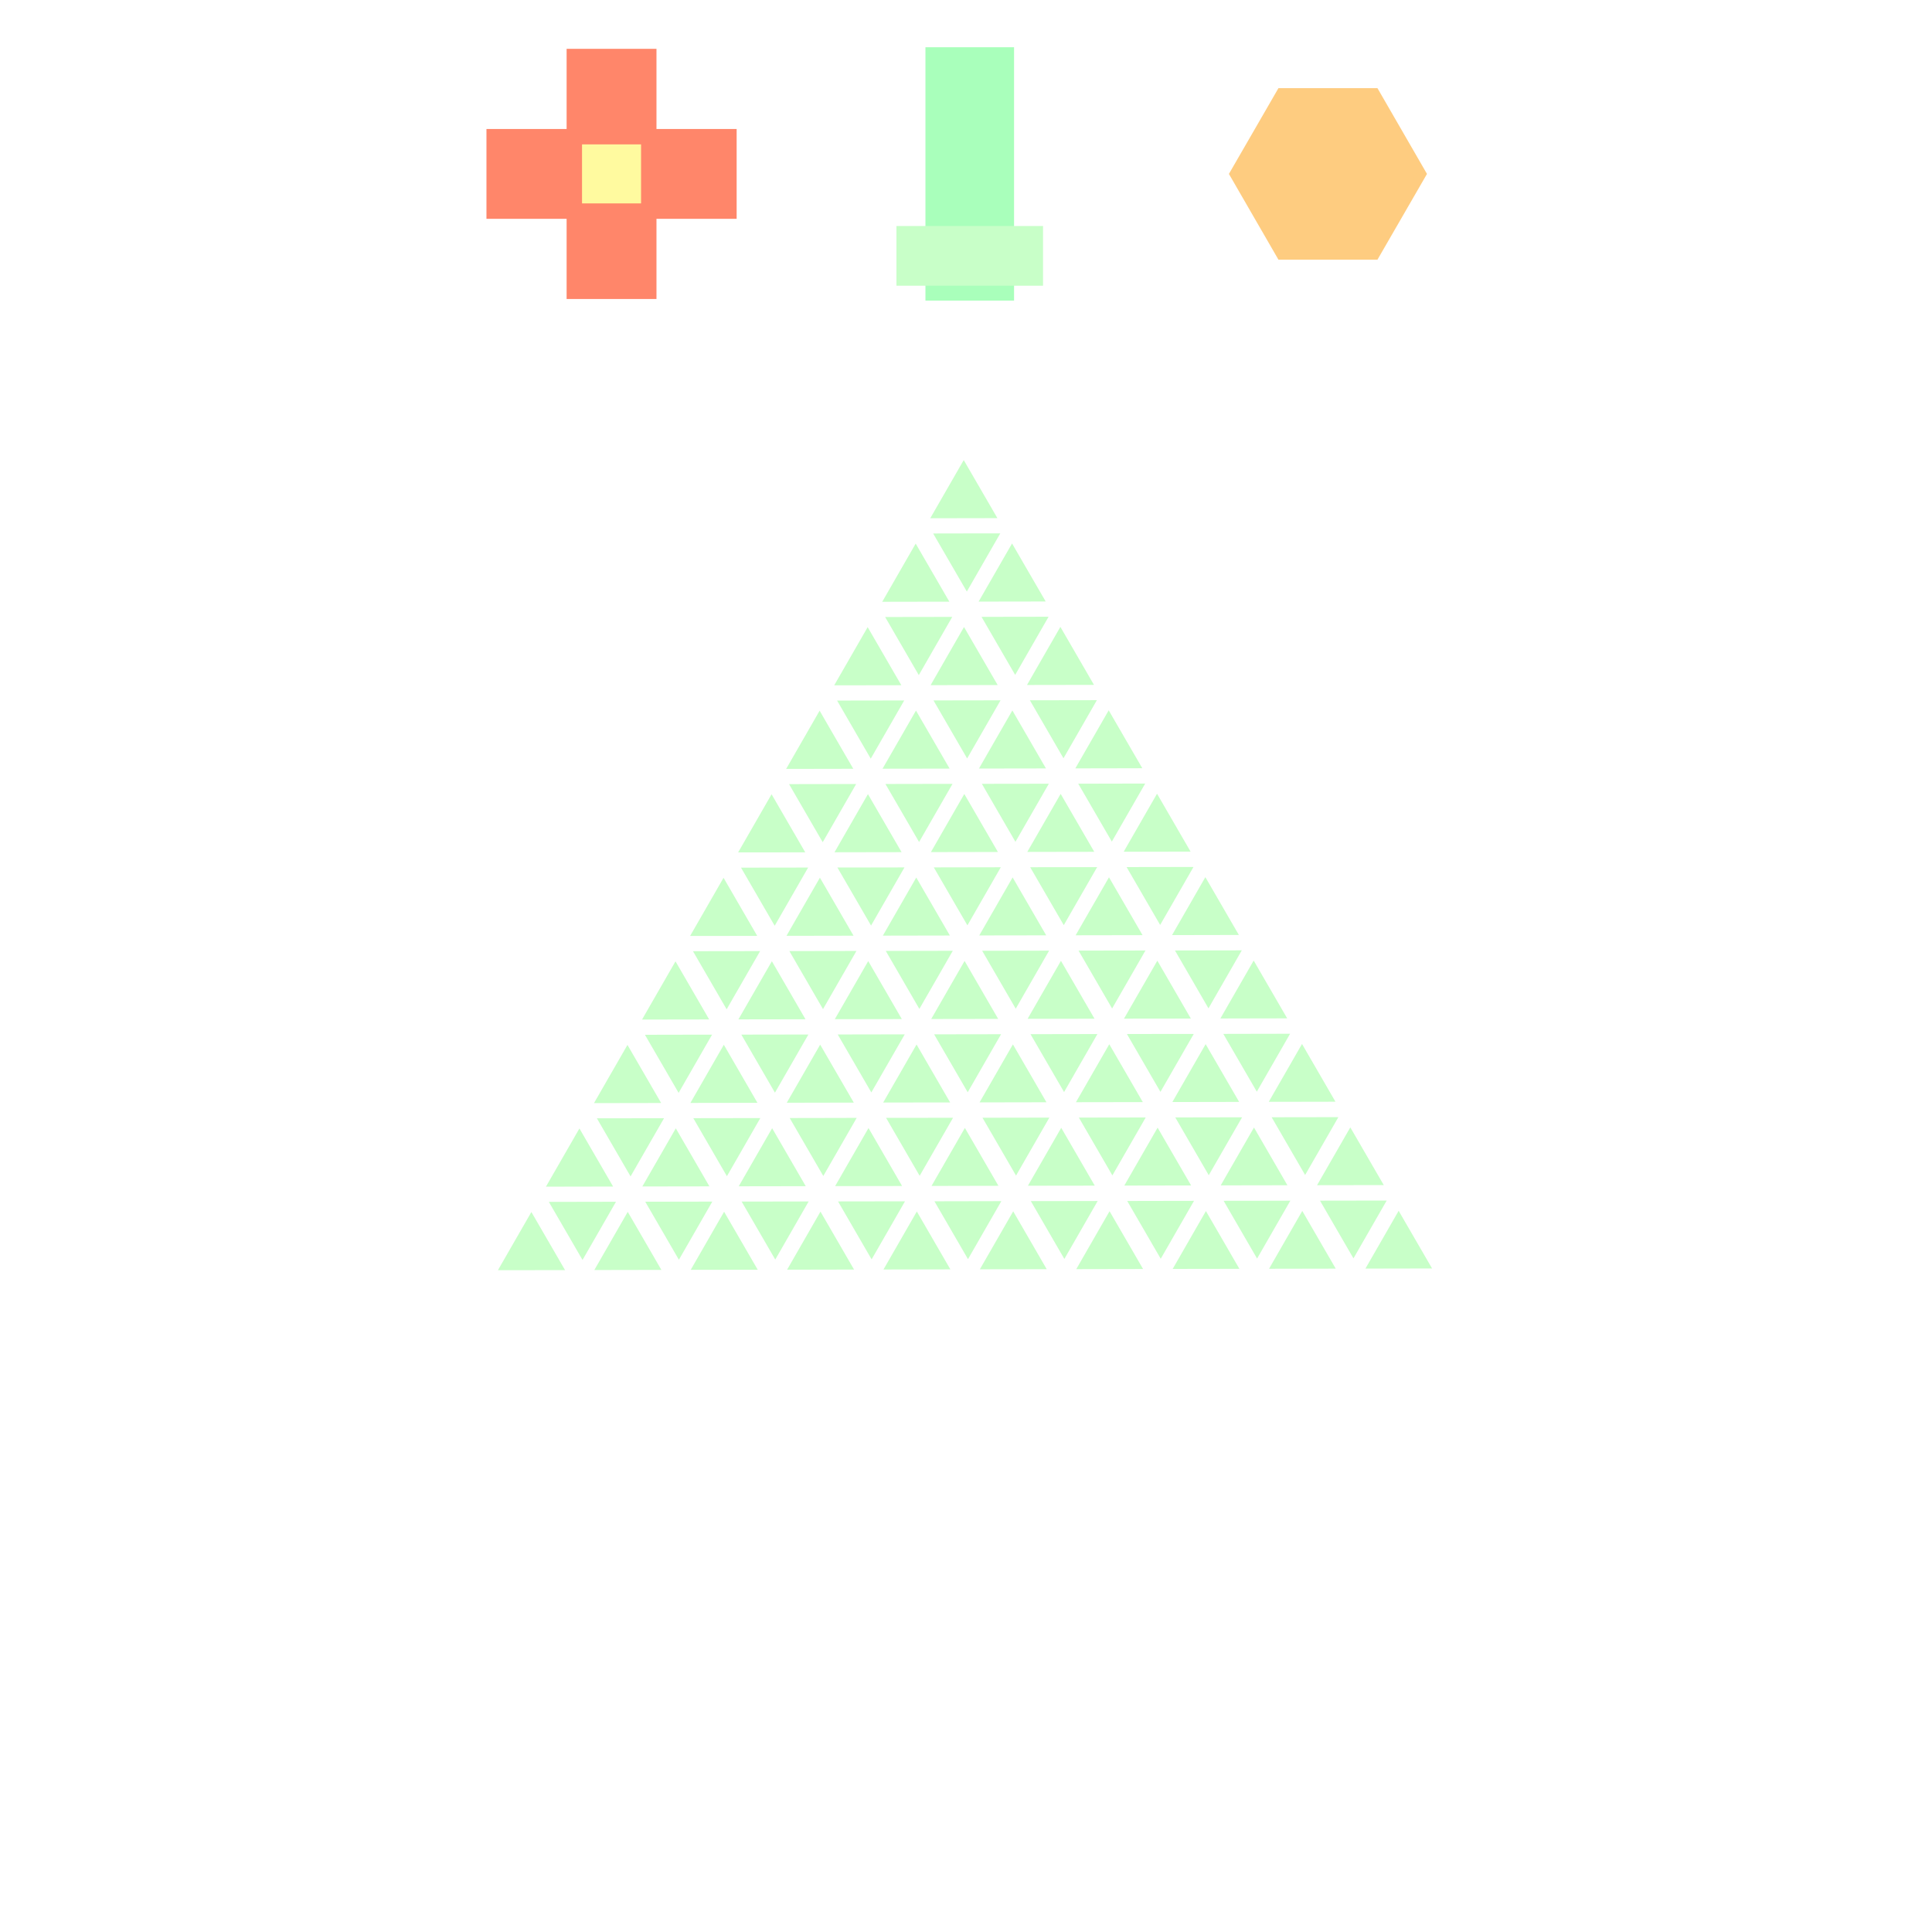 <!DOCTYPE svg>
<svg xmlns="http://www.w3.org/2000/svg" xmlns:xlink="http://www.w3.org/1999/xlink" width="600" height="600">
<rect width="100%" height="100%" fill="#808080" stroke="none"/>
<g transform="translate(300,300)">
<g transform="scale(3,3)">
<path stroke="rgb(0,0,0)" stroke-opacity="1" fill="rgb(255,255,255)" fill-opacity="1" id="Layer_1" d="M107.411 107.089 L105.406 107.092 L103.402 107.095 L101.397 107.098 L99.392 107.101 L97.388 107.104 L95.383 107.107 L93.378 107.11 L91.374 107.113 L89.369 107.116 L87.364 107.119 L85.359 107.122 L83.355 107.125 L81.35 107.128 L79.346 107.131 L77.341 107.134 L75.336 107.137 L73.331 107.14 L71.327 107.143 L69.322 107.146 L67.317 107.149 L65.313 107.152 L63.308 107.155 L61.303 107.158 L59.299 107.161 L57.294 107.164 L55.289 107.167 L53.285 107.17 L51.28 107.173 L49.275 107.176 L47.271 107.179 L45.266 107.182 L43.261 107.185 L41.257 107.188 L39.252 107.191 L37.247 107.194 L35.243 107.197 L33.238 107.2 L31.233 107.203 L29.229 107.206 L27.224 107.209 L25.219 107.212 L23.215 107.215 L21.21 107.218 L19.205 107.221 L17.201 107.224 L15.196 107.227 L13.191 107.23 L11.187 107.233 L9.182 107.236 L7.177 107.239 L5.173 107.242 L3.168 107.245 L1.163 107.248 L-0.841 107.252 L-2.846 107.255 L-4.851 107.258 L-6.855 107.261 L-8.86 107.264 L-10.865 107.267 L-12.87 107.27 L-14.874 107.273 L-16.879 107.276 L-18.884 107.279 L-20.888 107.282 L-22.893 107.285 L-24.898 107.288 L-26.902 107.291 L-28.907 107.294 L-30.912 107.297 L-32.916 107.3 L-34.921 107.303 L-36.926 107.306 L-38.93 107.309 L-40.935 107.312 L-42.94 107.315 L-44.944 107.318 L-46.949 107.321 L-48.954 107.324 L-50.958 107.327 L-52.963 107.33 L-54.968 107.333 L-56.972 107.336 L-58.977 107.339 L-60.982 107.342 L-62.986 107.345 L-64.991 107.348 L-66.996 107.351 L-69 107.354 L-71.005 107.357 L-73.01 107.36 L-75.014 107.363 L-77.019 107.366 L-79.024 107.369 L-81.028 107.372 L-83.033 107.375 L-85.038 107.378 L-87.042 107.381 L-89.047 107.384 L-91.052 107.387 L-93.056 107.39 L-95.061 107.393 L-97.066 107.396 L-99.07 107.399 L-101.075 107.402 L-103.08 107.405 L-105.084 107.408 L-107.089 107.411 L-107.092 105.406 L-107.095 103.402 L-107.098 101.397 L-107.101 99.392 L-107.104 97.388 L-107.107 95.383 L-107.11 93.378 L-107.113 91.374 L-107.116 89.369 L-107.119 87.364 L-107.122 85.359 L-107.125 83.355 L-107.128 81.35 L-107.131 79.346 L-107.134 77.341 L-107.137 75.336 L-107.14 73.331 L-107.143 71.327 L-107.146 69.322 L-107.149 67.317 L-107.152 65.313 L-107.155 63.308 L-107.158 61.303 L-107.161 59.299 L-107.164 57.294 L-107.167 55.289 L-107.17 53.285 L-107.173 51.28 L-107.176 49.275 L-107.179 47.271 L-107.182 45.266 L-107.185 43.261 L-107.188 41.257 L-107.191 39.252 L-107.194 37.247 L-107.197 35.243 L-107.2 33.238 L-107.203 31.233 L-107.206 29.229 L-107.209 27.224 L-107.212 25.219 L-107.215 23.215 L-107.218 21.21 L-107.221 19.205 L-107.224 17.201 L-107.227 15.196 L-107.23 13.191 L-107.233 11.187 L-107.236 9.182 L-107.239 7.177 L-107.242 5.173 L-107.245 3.168 L-107.248 1.163 L-107.251 -0.841 L-107.255 -2.846 L-107.258 -4.851 L-107.261 -6.855 L-107.264 -8.86 L-107.267 -10.865 L-107.27 -12.87 L-107.273 -14.874 L-107.276 -16.879 L-107.279 -18.884 L-107.282 -20.888 L-107.285 -22.893 L-107.288 -24.898 L-107.291 -26.902 L-107.294 -28.907 L-107.297 -30.912 L-107.3 -32.916 L-107.303 -34.921 L-107.306 -36.926 L-107.309 -38.93 L-107.312 -40.935 L-107.315 -42.94 L-107.318 -44.944 L-107.321 -46.949 L-107.324 -48.954 L-107.327 -50.958 L-107.33 -52.963 L-107.333 -54.968 L-107.336 -56.972 L-107.339 -58.977 L-107.342 -60.982 L-107.345 -62.986 L-107.348 -64.991 L-107.351 -66.996 L-107.354 -69 L-107.357 -71.005 L-107.36 -73.01 L-107.363 -75.014 L-107.366 -77.019 L-107.369 -79.024 L-107.372 -81.028 L-107.375 -83.033 L-107.378 -85.038 L-107.381 -87.042 L-107.384 -89.047 L-107.387 -91.052 L-107.39 -93.056 L-107.393 -95.061 L-107.396 -97.066 L-107.399 -99.07 L-107.402 -101.075 L-107.405 -103.08 L-107.408 -105.084 L-107.411 -107.089 L-105.406 -107.092 L-103.402 -107.095 L-101.397 -107.098 L-99.392 -107.101 L-97.388 -107.104 L-95.383 -107.107 L-93.378 -107.11 L-91.374 -107.113 L-89.369 -107.116 L-87.364 -107.119 L-85.359 -107.122 L-83.355 -107.125 L-81.35 -107.128 L-79.346 -107.131 L-77.341 -107.134 L-75.336 -107.137 L-73.331 -107.14 L-71.327 -107.143 L-69.322 -107.146 L-67.317 -107.149 L-65.313 -107.152 L-63.308 -107.155 L-61.303 -107.158 L-59.299 -107.161 L-57.294 -107.164 L-55.289 -107.167 L-53.285 -107.17 L-51.28 -107.173 L-49.275 -107.176 L-47.271 -107.179 L-45.266 -107.182 L-43.261 -107.185 L-41.257 -107.188 L-39.252 -107.191 L-37.247 -107.194 L-35.243 -107.197 L-33.238 -107.2 L-31.233 -107.203 L-29.229 -107.206 L-27.224 -107.209 L-25.219 -107.212 L-23.215 -107.215 L-21.21 -107.218 L-19.205 -107.221 L-17.201 -107.224 L-15.196 -107.227 L-13.191 -107.23 L-11.187 -107.233 L-9.182 -107.236 L-7.177 -107.239 L-5.173 -107.242 L-3.168 -107.245 L-1.163 -107.248 L0.841 -107.252 L2.846 -107.255 L4.851 -107.258 L6.855 -107.261 L8.86 -107.264 L10.865 -107.267 L12.87 -107.27 L14.874 -107.273 L16.879 -107.276 L18.884 -107.279 L20.888 -107.282 L22.893 -107.285 L24.898 -107.288 L26.902 -107.291 L28.907 -107.294 L30.912 -107.297 L32.916 -107.3 L34.921 -107.303 L36.926 -107.306 L38.93 -107.309 L40.935 -107.312 L42.94 -107.315 L44.944 -107.318 L46.949 -107.321 L48.954 -107.324 L50.958 -107.327 L52.963 -107.33 L54.968 -107.333 L56.972 -107.336 L58.977 -107.339 L60.982 -107.342 L62.986 -107.345 L64.991 -107.348 L66.996 -107.351 L69 -107.354 L71.005 -107.357 L73.01 -107.36 L75.014 -107.363 L77.019 -107.366 L79.024 -107.369 L81.028 -107.372 L83.033 -107.375 L85.038 -107.378 L87.042 -107.381 L89.047 -107.384 L91.052 -107.387 L93.056 -107.39 L95.061 -107.393 L97.066 -107.396 L99.07 -107.399 L101.075 -107.402 L103.08 -107.405 L105.084 -107.408 L107.089 -107.411 L107.092 -105.406 L107.095 -103.402 L107.098 -101.397 L107.101 -99.392 L107.104 -97.388 L107.107 -95.383 L107.11 -93.378 L107.113 -91.374 L107.116 -89.369 L107.119 -87.364 L107.122 -85.359 L107.125 -83.355 L107.128 -81.35 L107.131 -79.346 L107.134 -77.341 L107.137 -75.336 L107.14 -73.331 L107.143 -71.327 L107.146 -69.322 L107.149 -67.317 L107.152 -65.313 L107.155 -63.308 L107.158 -61.303 L107.161 -59.299 L107.164 -57.294 L107.167 -55.289 L107.17 -53.285 L107.173 -51.28 L107.176 -49.275 L107.179 -47.271 L107.182 -45.266 L107.185 -43.261 L107.188 -41.257 L107.191 -39.252 L107.194 -37.247 L107.197 -35.243 L107.2 -33.238 L107.203 -31.233 L107.206 -29.229 L107.209 -27.224 L107.212 -25.219 L107.215 -23.215 L107.218 -21.21 L107.221 -19.205 L107.224 -17.201 L107.227 -15.196 L107.23 -13.191 L107.233 -11.187 L107.236 -9.182 L107.239 -7.177 L107.242 -5.173 L107.245 -3.168 L107.248 -1.163 L107.251 0.841 L107.255 2.846 L107.258 4.851 L107.261 6.855 L107.264 8.86 L107.267 10.865 L107.27 12.87 L107.273 14.874 L107.276 16.879 L107.279 18.884 L107.282 20.888 L107.285 22.893 L107.288 24.898 L107.291 26.902 L107.294 28.907 L107.297 30.912 L107.3 32.916 L107.303 34.921 L107.306 36.926 L107.309 38.93 L107.312 40.935 L107.315 42.94 L107.318 44.944 L107.321 46.949 L107.324 48.954 L107.327 50.958 L107.33 52.963 L107.333 54.968 L107.336 56.972 L107.339 58.977 L107.342 60.982 L107.345 62.986 L107.348 64.991 L107.351 66.996 L107.354 69 L107.357 71.005 L107.36 73.01 L107.363 75.014 L107.366 77.019 L107.369 79.024 L107.372 81.028 L107.375 83.033 L107.378 85.038 L107.381 87.042 L107.384 89.047 L107.387 91.052 L107.39 93.056 L107.393 95.061 L107.396 97.066 L107.399 99.07 L107.402 101.075 L107.405 103.08 L107.408 105.084 L107.411 107.089 Z " />
<path stroke="rgb(169,255,187)" stroke-opacity="1" fill="rgb(169,255,187)" fill-opacity="1" id="scalebar" d="M-3.699 -94.609 L-1.656 -94.609 L0.388 -94.609 L2.431 -94.609 L4.475 -94.609 L4.475 -92.669 L4.475 -90.728 L4.475 -88.788 L4.475 -86.847 L4.475 -84.907 L4.475 -82.966 L4.475 -81.026 L4.475 -79.085 L4.475 -77.145 L4.475 -75.204 L4.475 -73.264 L4.475 -71.323 L4.475 -69.383 L2.431 -69.383 L0.388 -69.383 L-1.656 -69.383 L-3.699 -69.383 L-3.699 -71.323 L-3.699 -73.264 L-3.699 -75.204 L-3.699 -77.145 L-3.699 -79.085 L-3.699 -81.026 L-3.699 -82.966 L-3.699 -84.907 L-3.699 -86.847 L-3.699 -88.788 L-3.699 -90.728 L-3.699 -92.669 L-3.699 -94.609 Z " />
<path stroke="rgb(200,255,200)" stroke-opacity="1" fill="rgb(200,255,200)" fill-opacity="1" id="scaleslider" d="M-6.699 -76.104 L-4.674 -76.104 L-2.649 -76.104 L-0.624 -76.104 L1.4 -76.104 L3.425 -76.104 L5.45 -76.104 L7.475 -76.104 L7.475 -74.377 L7.475 -72.651 L7.475 -70.924 L5.45 -70.924 L3.425 -70.924 L1.4 -70.924 L-0.624 -70.924 L-2.649 -70.924 L-4.674 -70.924 L-6.699 -70.924 L-6.699 -72.651 L-6.699 -74.377 L-6.699 -76.104 Z " />
<path stroke="rgb(255,134,106)" stroke-opacity="1" fill="rgb(255,134,106)" fill-opacity="1" id="tranbar" d="M-49.142 -86.146 L-47.068 -86.146 L-44.993 -86.146 L-42.919 -86.146 L-40.844 -86.146 L-40.844 -88.221 L-40.844 -90.296 L-40.844 -92.37 L-40.844 -94.445 L-38.769 -94.445 L-36.693 -94.445 L-34.617 -94.445 L-32.542 -94.445 L-32.542 -92.37 L-32.542 -90.296 L-32.542 -88.221 L-32.542 -86.146 L-30.467 -86.146 L-28.392 -86.146 L-26.318 -86.146 L-24.243 -86.146 L-24.243 -84.072 L-24.243 -81.997 L-24.243 -79.922 L-24.243 -77.848 L-26.318 -77.848 L-28.392 -77.848 L-30.467 -77.848 L-32.542 -77.848 L-32.542 -75.773 L-32.542 -73.698 L-32.542 -71.623 L-32.542 -69.548 L-34.617 -69.548 L-36.693 -69.548 L-38.769 -69.548 L-40.844 -69.548 L-40.844 -71.623 L-40.844 -73.698 L-40.844 -75.773 L-40.844 -77.848 L-42.919 -77.848 L-44.993 -77.848 L-47.068 -77.848 L-49.142 -77.848 L-49.142 -79.922 L-49.142 -81.997 L-49.142 -84.072 L-49.142 -86.146 Z " />
<path stroke="rgb(255,250,159)" stroke-opacity="1" fill="rgb(255,250,159)" fill-opacity="1" id="translider" d="M-39.248 -84.553 L-37.545 -84.553 L-35.841 -84.553 L-34.138 -84.553 L-34.138 -82.85 L-34.138 -81.147 L-34.138 -79.444 L-35.841 -79.444 L-37.545 -79.444 L-39.248 -79.444 L-39.248 -81.147 L-39.248 -82.85 L-39.248 -84.553 Z " />
<path stroke="rgb(254,204,128)" stroke-opacity="1" fill="rgb(254,204,128)" fill-opacity="1" id="rotate" d="M32.632 -73.62 L31.665 -75.295 L30.697 -76.97 L29.73 -78.646 L28.762 -80.321 L27.795 -81.996 L28.762 -83.671 L29.73 -85.347 L30.697 -87.022 L31.665 -88.698 L32.632 -90.373 L34.567 -90.373 L36.502 -90.373 L38.436 -90.373 L40.371 -90.373 L42.306 -90.373 L43.273 -88.698 L44.241 -87.022 L45.208 -85.347 L46.176 -83.671 L47.143 -81.996 L46.176 -80.321 L45.208 -78.646 L44.241 -76.97 L43.273 -75.295 L42.306 -73.62 L40.371 -73.62 L38.436 -73.62 L36.502 -73.62 L34.567 -73.62 L32.632 -73.62 Z " />
<path stroke="rgb(200,255,200)" stroke-opacity="1" fill="rgb(200,255,200)" fill-opacity="1" id="tri_0" d="M-2.835 -46.852 L-2.315 -47.756 L-1.795 -48.661 L-1.274 -49.565 L-0.754 -50.47 L-0.233 -51.374 L0.29 -50.472 L0.813 -49.569 L1.336 -48.666 L1.86 -47.764 L2.383 -46.861 L1.339 -46.859 L0.296 -46.857 L-0.748 -46.855 L-1.792 -46.853 L-2.835 -46.852 Z " />
<path stroke="rgb(200,255,200)" stroke-opacity="1" fill="rgb(200,255,200)" fill-opacity="1" id="tri_0_18_" d="M-7.807 -38.204 L-7.287 -39.109 L-6.767 -40.014 L-6.247 -40.918 L-5.727 -41.822 L-5.207 -42.727 L-4.684 -41.824 L-4.16 -40.922 L-3.637 -40.019 L-3.113 -39.116 L-2.59 -38.213 L-3.633 -38.212 L-4.677 -38.21 L-5.72 -38.208 L-6.763 -38.206 L-7.807 -38.204 Z " />
<path stroke="rgb(200,255,200)" stroke-opacity="1" fill="rgb(200,255,200)" fill-opacity="1" id="tri_1_16_" d="M2.171 -38.223 L2.691 -39.127 L3.21 -40.03 L3.73 -40.934 L4.249 -41.837 L4.769 -42.741 L5.292 -41.839 L5.814 -40.937 L6.337 -40.036 L6.86 -39.134 L7.383 -38.232 L6.34 -38.23 L5.298 -38.229 L4.256 -38.227 L3.213 -38.225 L2.171 -38.223 Z " />
<path stroke="rgb(200,255,200)" stroke-opacity="1" fill="rgb(200,255,200)" fill-opacity="1" id="tri_0_17_" d="M2.685 -44.286 L2.164 -43.382 L1.644 -42.477 L1.124 -41.572 L0.604 -40.668 L0.084 -39.763 L-0.44 -40.666 L-0.963 -41.569 L-1.487 -42.471 L-2.01 -43.374 L-2.534 -44.277 L-1.49 -44.279 L-0.446 -44.281 L0.597 -44.283 L1.641 -44.285 L2.685 -44.286 Z " />
<path stroke="rgb(200,255,200)" stroke-opacity="1" fill="rgb(200,255,200)" fill-opacity="1" id="tri_0_16_" d="M-12.78 -29.555 L-12.259 -30.46 L-11.739 -31.364 L-11.219 -32.269 L-10.698 -33.174 L-10.178 -34.079 L-9.655 -33.176 L-9.131 -32.273 L-8.608 -31.369 L-8.085 -30.466 L-7.561 -29.563 L-8.605 -29.561 L-9.649 -29.56 L-10.692 -29.558 L-11.736 -29.556 L-12.78 -29.555 Z " />
<path stroke="rgb(200,255,200)" stroke-opacity="1" fill="rgb(200,255,200)" fill-opacity="1" id="tri_1_15_" d="M-2.8 -29.573 L-2.281 -30.477 L-1.762 -31.38 L-1.242 -32.284 L-0.723 -33.188 L-0.203 -34.092 L0.319 -33.19 L0.842 -32.288 L1.365 -31.386 L1.888 -30.484 L2.411 -29.582 L1.368 -29.58 L0.326 -29.578 L-0.716 -29.576 L-1.758 -29.575 L-2.8 -29.573 Z " />
<path stroke="rgb(200,255,200)" stroke-opacity="1" fill="rgb(200,255,200)" fill-opacity="1" id="tri_0_15_" d="M-2.288 -35.638 L-2.808 -34.733 L-3.328 -33.828 L-3.848 -32.923 L-4.368 -32.018 L-4.888 -31.113 L-5.411 -32.017 L-5.934 -32.92 L-6.458 -33.823 L-6.981 -34.726 L-7.504 -35.629 L-6.461 -35.631 L-5.418 -35.633 L-4.374 -35.635 L-3.331 -35.636 L-2.288 -35.638 Z " />
<path stroke="rgb(200,255,200)" stroke-opacity="1" fill="rgb(200,255,200)" fill-opacity="1" id="tri_2_14_" d="M7.178 -29.591 L7.696 -30.494 L8.215 -31.397 L8.734 -32.3 L9.253 -33.202 L9.772 -34.105 L10.294 -33.204 L10.816 -32.303 L11.338 -31.402 L11.86 -30.501 L12.382 -29.6 L11.341 -29.598 L10.3 -29.596 L9.259 -29.595 L8.218 -29.593 L7.178 -29.591 Z " />
<path stroke="rgb(200,255,200)" stroke-opacity="1" fill="rgb(200,255,200)" fill-opacity="1" id="tri_1_14_" d="M7.685 -35.653 L7.165 -34.749 L6.646 -33.846 L6.127 -32.942 L5.607 -32.038 L5.088 -31.134 L4.565 -32.036 L4.042 -32.938 L3.519 -33.84 L2.996 -34.742 L2.474 -35.644 L3.516 -35.646 L4.558 -35.648 L5.6 -35.65 L6.643 -35.651 L7.685 -35.653 Z " />
<path stroke="rgb(200,255,200)" stroke-opacity="1" fill="rgb(200,255,200)" fill-opacity="1" id="tri_0_14_" d="M-17.753 -20.904 L-17.233 -21.809 L-16.713 -22.714 L-16.192 -23.619 L-15.672 -24.524 L-15.152 -25.429 L-14.629 -24.526 L-14.106 -23.623 L-13.583 -22.72 L-13.06 -21.817 L-12.536 -20.914 L-13.58 -20.912 L-14.623 -20.91 L-15.666 -20.908 L-16.71 -20.906 L-17.753 -20.904 Z " />
<path stroke="rgb(200,255,200)" stroke-opacity="1" fill="rgb(200,255,200)" fill-opacity="1" id="tri_1_13_" d="M-7.775 -20.924 L-7.255 -21.827 L-6.735 -22.731 L-6.215 -23.634 L-5.695 -24.538 L-5.176 -25.442 L-4.653 -24.54 L-4.13 -23.638 L-3.607 -22.736 L-3.085 -21.835 L-2.562 -20.933 L-3.605 -20.931 L-4.647 -20.929 L-5.69 -20.927 L-6.732 -20.925 L-7.775 -20.924 Z " />
<path stroke="rgb(200,255,200)" stroke-opacity="1" fill="rgb(200,255,200)" fill-opacity="1" id="tri_0_13_" d="M-7.26 -26.988 L-7.78 -26.083 L-8.301 -25.178 L-8.821 -24.273 L-9.342 -23.369 L-9.862 -22.464 L-10.386 -23.367 L-10.909 -24.27 L-11.432 -25.173 L-11.955 -26.076 L-12.478 -26.979 L-11.434 -26.981 L-10.391 -26.983 L-9.347 -26.984 L-8.303 -26.986 L-7.26 -26.988 Z " />
<path stroke="rgb(200,255,200)" stroke-opacity="1" fill="rgb(200,255,200)" fill-opacity="1" id="tri_2_13_" d="M2.206 -20.943 L2.724 -21.845 L3.243 -22.748 L3.762 -23.65 L4.281 -24.552 L4.8 -25.455 L5.322 -24.554 L5.844 -23.653 L6.366 -22.752 L6.888 -21.851 L7.41 -20.951 L6.369 -20.949 L5.328 -20.947 L4.287 -20.946 L3.246 -20.944 L2.206 -20.943 Z " />
<path stroke="rgb(200,255,200)" stroke-opacity="1" fill="rgb(200,255,200)" fill-opacity="1" id="tri_1_12_" d="M2.713 -27.003 L2.194 -26.099 L1.674 -25.196 L1.155 -24.292 L0.635 -23.389 L0.116 -22.485 L-0.407 -23.387 L-0.93 -24.289 L-1.452 -25.19 L-1.975 -26.092 L-2.498 -26.994 L-1.456 -26.996 L-0.413 -26.997 L0.629 -26.999 L1.671 -27.001 L2.713 -27.003 Z " />
<path stroke="rgb(200,255,200)" stroke-opacity="1" fill="rgb(200,255,200)" fill-opacity="1" id="tri_3_12_" d="M12.183 -20.96 L12.701 -21.862 L13.219 -22.763 L13.738 -23.665 L14.256 -24.566 L14.774 -25.468 L15.296 -24.568 L15.818 -23.669 L16.339 -22.77 L16.861 -21.87 L17.383 -20.971 L16.343 -20.968 L15.303 -20.966 L14.263 -20.964 L13.223 -20.962 L12.183 -20.96 Z " />
<path stroke="rgb(200,255,200)" stroke-opacity="1" fill="rgb(200,255,200)" fill-opacity="1" id="tri_2_12_" d="M12.684 -27.017 L12.165 -26.114 L11.647 -25.212 L11.128 -24.309 L10.609 -23.407 L10.09 -22.504 L9.568 -23.405 L9.046 -24.306 L8.524 -25.207 L8.002 -26.108 L7.48 -27.009 L8.521 -27.01 L9.562 -27.012 L10.603 -27.014 L11.643 -27.015 L12.684 -27.017 Z " />
<path stroke="rgb(200,255,200)" stroke-opacity="1" fill="rgb(200,255,200)" fill-opacity="1" id="tri_0_12_" d="M-22.725 -12.258 L-22.205 -13.162 L-21.685 -14.066 L-21.165 -14.971 L-20.645 -15.875 L-20.125 -16.779 L-19.601 -15.876 L-19.078 -14.974 L-18.555 -14.071 L-18.031 -13.168 L-17.508 -12.265 L-18.551 -12.264 L-19.595 -12.262 L-20.638 -12.261 L-21.682 -12.259 L-22.725 -12.258 Z " />
<path stroke="rgb(200,255,200)" stroke-opacity="1" fill="rgb(200,255,200)" fill-opacity="1" id="tri_1_11_" d="M-12.747 -12.274 L-12.228 -13.178 L-11.709 -14.082 L-11.189 -14.985 L-10.67 -15.889 L-10.15 -16.793 L-9.628 -15.891 L-9.105 -14.989 L-8.582 -14.087 L-8.059 -13.185 L-7.536 -12.283 L-8.579 -12.281 L-9.621 -12.28 L-10.663 -12.278 L-11.705 -12.276 L-12.747 -12.274 Z " />
<path stroke="rgb(200,255,200)" stroke-opacity="1" fill="rgb(200,255,200)" fill-opacity="1" id="tri_0_11_" d="M-12.235 -18.338 L-12.755 -17.433 L-13.275 -16.529 L-13.795 -15.624 L-14.315 -14.719 L-14.835 -13.815 L-15.358 -14.717 L-15.881 -15.62 L-16.405 -16.523 L-16.928 -17.426 L-17.451 -18.329 L-16.408 -18.331 L-15.365 -18.332 L-14.321 -18.334 L-13.278 -18.336 L-12.235 -18.338 Z " />
<path stroke="rgb(200,255,200)" stroke-opacity="1" fill="rgb(200,255,200)" fill-opacity="1" id="tri_2_11_" d="M-2.769 -12.293 L-2.25 -13.196 L-1.73 -14.099 L-1.211 -15.001 L-0.692 -15.904 L-0.173 -16.807 L0.349 -15.906 L0.871 -15.005 L1.392 -14.104 L1.914 -13.204 L2.436 -12.303 L1.395 -12.301 L0.354 -12.299 L-0.687 -12.297 L-1.728 -12.295 L-2.769 -12.293 Z " />
<path stroke="rgb(200,255,200)" stroke-opacity="1" fill="rgb(200,255,200)" fill-opacity="1" id="tri_1_10_" d="M-2.26 -18.354 L-2.78 -17.451 L-3.3 -16.547 L-3.819 -15.643 L-4.339 -14.739 L-4.859 -13.836 L-5.382 -14.738 L-5.904 -15.639 L-6.427 -16.541 L-6.95 -17.443 L-7.473 -18.345 L-6.43 -18.347 L-5.388 -18.349 L-4.345 -18.351 L-3.303 -18.352 L-2.26 -18.354 Z " />
<path stroke="rgb(200,255,200)" stroke-opacity="1" fill="rgb(200,255,200)" fill-opacity="1" id="tri_3_11_" d="M7.209 -12.312 L7.728 -13.214 L8.246 -14.115 L8.765 -15.016 L9.283 -15.918 L9.801 -16.819 L10.323 -15.919 L10.844 -15.02 L11.366 -14.12 L11.887 -13.22 L12.409 -12.321 L11.369 -12.319 L10.329 -12.317 L9.289 -12.316 L8.249 -12.314 L7.209 -12.312 Z " />
<path stroke="rgb(200,255,200)" stroke-opacity="1" fill="rgb(200,255,200)" fill-opacity="1" id="tri_2_10_" d="M7.712 -18.369 L7.193 -17.466 L6.674 -16.564 L6.155 -15.662 L5.636 -14.759 L5.117 -13.857 L4.595 -14.758 L4.073 -15.658 L3.551 -16.559 L3.03 -17.46 L2.508 -18.361 L3.549 -18.362 L4.59 -18.364 L5.63 -18.365 L6.671 -18.367 L7.712 -18.369 Z " />
<path stroke="rgb(200,255,200)" stroke-opacity="1" fill="rgb(200,255,200)" fill-opacity="1" id="tri_4_10_" d="M17.189 -12.331 L17.706 -13.231 L18.224 -14.132 L18.742 -15.033 L19.26 -15.934 L19.778 -16.834 L20.299 -15.935 L20.82 -15.036 L21.34 -14.137 L21.861 -13.238 L22.382 -12.339 L21.343 -12.338 L20.305 -12.336 L19.266 -12.334 L18.227 -12.332 L17.189 -12.331 Z " />
<path stroke="rgb(200,255,200)" stroke-opacity="1" fill="rgb(200,255,200)" fill-opacity="1" id="tri_3_10_" d="M17.686 -18.386 L17.167 -17.484 L16.649 -16.582 L16.13 -15.68 L15.612 -14.779 L15.094 -13.877 L14.572 -14.777 L14.05 -15.676 L13.529 -16.576 L13.008 -17.476 L12.486 -18.375 L13.526 -18.377 L14.566 -18.379 L15.606 -18.381 L16.646 -18.384 L17.686 -18.386 Z " />
<path stroke="rgb(200,255,200)" stroke-opacity="1" fill="rgb(200,255,200)" fill-opacity="1" id="tri_0_10_" d="M-27.698 -3.608 L-27.178 -4.513 L-26.657 -5.418 L-26.137 -6.323 L-25.617 -7.228 L-25.097 -8.132 L-24.573 -7.229 L-24.05 -6.326 L-23.527 -5.422 L-23.003 -4.519 L-22.48 -3.616 L-23.524 -3.614 L-24.567 -3.612 L-25.611 -3.611 L-26.654 -3.609 L-27.698 -3.608 Z " />
<path stroke="rgb(200,255,200)" stroke-opacity="1" fill="rgb(200,255,200)" fill-opacity="1" id="tri_1_9_" d="M-17.719 -3.625 L-17.2 -4.528 L-16.68 -5.432 L-16.161 -6.336 L-15.641 -7.24 L-15.122 -8.143 L-14.599 -7.242 L-14.076 -6.34 L-13.554 -5.438 L-13.031 -4.536 L-12.508 -3.634 L-13.55 -3.632 L-14.593 -3.63 L-15.635 -3.628 L-16.677 -3.627 L-17.719 -3.625 Z " />
<path stroke="rgb(200,255,200)" stroke-opacity="1" fill="rgb(200,255,200)" fill-opacity="1" id="tri_0_9_" d="M-17.206 -9.69 L-17.726 -8.785 L-18.246 -7.88 L-18.766 -6.975 L-19.286 -6.07 L-19.806 -5.165 L-20.33 -6.069 L-20.853 -6.972 L-21.377 -7.876 L-21.9 -8.779 L-22.423 -9.682 L-21.38 -9.684 L-20.336 -9.685 L-19.293 -9.687 L-18.249 -9.688 L-17.206 -9.69 Z " />
<path stroke="rgb(200,255,200)" stroke-opacity="1" fill="rgb(200,255,200)" fill-opacity="1" id="tri_2_9_" d="M-7.741 -3.644 L-7.222 -4.547 L-6.703 -5.449 L-6.185 -6.352 L-5.666 -7.255 L-5.147 -8.157 L-4.625 -7.256 L-4.102 -6.356 L-3.58 -5.455 L-3.058 -4.554 L-2.536 -3.654 L-3.577 -3.652 L-4.618 -3.65 L-5.659 -3.648 L-6.7 -3.646 L-7.741 -3.644 Z " />
<path stroke="rgb(200,255,200)" stroke-opacity="1" fill="rgb(200,255,200)" fill-opacity="1" id="tri_1_8_" d="M-7.234 -9.705 L-7.753 -8.801 L-8.273 -7.897 L-8.792 -6.994 L-9.312 -6.09 L-9.831 -5.186 L-10.354 -6.088 L-10.877 -6.99 L-11.399 -7.892 L-11.922 -8.794 L-12.445 -9.696 L-11.403 -9.697 L-10.36 -9.699 L-9.318 -9.701 L-8.276 -9.703 L-7.234 -9.705 Z " />
<path stroke="rgb(200,255,200)" stroke-opacity="1" fill="rgb(200,255,200)" fill-opacity="1" id="tri_3_9_" d="M2.237 -3.664 L2.755 -4.565 L3.274 -5.467 L3.792 -6.368 L4.31 -7.27 L4.828 -8.171 L5.349 -7.272 L5.871 -6.372 L6.392 -5.472 L6.914 -4.572 L7.435 -3.673 L6.396 -3.671 L5.356 -3.669 L4.316 -3.667 L3.277 -3.666 L2.237 -3.664 Z " />
<path stroke="rgb(200,255,200)" stroke-opacity="1" fill="rgb(200,255,200)" fill-opacity="1" id="tri_2_8_" d="M2.738 -9.721 L2.22 -8.818 L1.701 -7.916 L1.182 -7.013 L0.663 -6.111 L0.145 -5.208 L-0.378 -6.109 L-0.9 -7.009 L-1.422 -7.91 L-1.944 -8.811 L-2.466 -9.711 L-1.425 -9.713 L-0.384 -9.715 L0.656 -9.717 L1.697 -9.719 L2.738 -9.721 Z " />
<path stroke="rgb(200,255,200)" stroke-opacity="1" fill="rgb(200,255,200)" fill-opacity="1" id="tri_4_9_" d="M12.215 -3.682 L12.733 -4.583 L13.251 -5.483 L13.769 -6.383 L14.287 -7.284 L14.804 -8.184 L15.325 -7.286 L15.847 -6.387 L16.367 -5.488 L16.889 -4.59 L17.41 -3.691 L16.371 -3.689 L15.332 -3.687 L14.293 -3.686 L13.254 -3.684 L12.215 -3.682 Z " />
<path stroke="rgb(200,255,200)" stroke-opacity="1" fill="rgb(200,255,200)" fill-opacity="1" id="tri_3_8_" d="M12.712 -9.736 L12.193 -8.834 L11.675 -7.933 L11.156 -7.031 L10.638 -6.13 L10.12 -5.228 L9.598 -6.128 L9.076 -7.028 L8.555 -7.928 L8.034 -8.828 L7.512 -9.727 L8.552 -9.729 L9.592 -9.731 L10.632 -9.732 L11.672 -9.734 L12.712 -9.736 Z " />
<path stroke="rgb(200,255,200)" stroke-opacity="1" fill="rgb(200,255,200)" fill-opacity="1" id="tri_5_8_" d="M22.195 -3.701 L22.712 -4.6 L23.229 -5.5 L23.746 -6.399 L24.263 -7.299 L24.78 -8.198 L25.301 -7.3 L25.821 -6.403 L26.341 -5.505 L26.861 -4.607 L27.382 -3.709 L26.344 -3.708 L25.307 -3.706 L24.269 -3.704 L23.232 -3.702 L22.195 -3.701 Z " />
<path stroke="rgb(200,255,200)" stroke-opacity="1" fill="rgb(200,255,200)" fill-opacity="1" id="tri_4_8_" d="M22.686 -9.751 L22.168 -8.85 L21.65 -7.95 L21.133 -7.05 L20.615 -6.149 L20.097 -5.249 L19.576 -6.147 L19.055 -7.046 L18.534 -7.945 L18.013 -8.843 L17.492 -9.742 L18.531 -9.744 L19.57 -9.746 L20.608 -9.747 L21.647 -9.749 L22.686 -9.751 Z " />
<path stroke="rgb(200,255,200)" stroke-opacity="1" fill="rgb(200,255,200)" fill-opacity="1" id="tri_0_8_" d="M-32.672 5.042 L-32.152 4.137 L-31.632 3.232 L-31.111 2.327 L-30.591 1.423 L-30.07 0.518 L-29.547 1.421 L-29.024 2.324 L-28.501 3.227 L-27.977 4.13 L-27.454 5.033 L-28.498 5.034 L-29.541 5.036 L-30.585 5.038 L-31.629 5.04 L-32.672 5.042 Z " />
<path stroke="rgb(200,255,200)" stroke-opacity="1" fill="rgb(200,255,200)" fill-opacity="1" id="tri_1_7_" d="M-22.693 5.023 L-22.173 4.12 L-21.654 3.216 L-21.134 2.313 L-20.614 1.409 L-20.095 0.506 L-19.572 1.408 L-19.05 2.309 L-18.527 3.211 L-18.005 4.113 L-17.483 5.015 L-18.525 5.016 L-19.567 5.018 L-20.609 5.02 L-21.651 5.021 L-22.693 5.023 Z " />
<path stroke="rgb(200,255,200)" stroke-opacity="1" fill="rgb(200,255,200)" fill-opacity="1" id="tri_0_7_" d="M-22.178 -1.04 L-22.699 -0.135 L-23.219 0.769 L-23.739 1.674 L-24.26 2.578 L-24.78 3.483 L-25.303 2.58 L-25.826 1.677 L-26.35 0.774 L-26.873 -0.129 L-27.396 -1.032 L-26.353 -1.034 L-25.309 -1.035 L-24.265 -1.037 L-23.222 -1.038 L-22.178 -1.04 Z " />
<path stroke="rgb(200,255,200)" stroke-opacity="1" fill="rgb(200,255,200)" fill-opacity="1" id="tri_2_7_" d="M-12.716 5.005 L-12.196 4.102 L-11.677 3.2 L-11.158 2.297 L-10.639 1.395 L-10.12 0.492 L-9.598 1.393 L-9.076 2.294 L-8.554 3.194 L-8.032 4.095 L-7.51 4.996 L-8.551 4.998 L-9.592 5 L-10.633 5.001 L-11.674 5.003 L-12.716 5.005 Z " />
<path stroke="rgb(200,255,200)" stroke-opacity="1" fill="rgb(200,255,200)" fill-opacity="1" id="tri_1_6_" d="M-12.206 -1.055 L-12.726 -0.152 L-13.246 0.752 L-13.766 1.655 L-14.286 2.559 L-14.805 3.463 L-15.328 2.561 L-15.85 1.659 L-16.372 0.757 L-16.895 -0.144 L-17.417 -1.046 L-16.375 -1.048 L-15.333 -1.05 L-14.291 -1.052 L-13.248 -1.054 L-12.206 -1.055 Z " />
<path stroke="rgb(200,255,200)" stroke-opacity="1" fill="rgb(200,255,200)" fill-opacity="1" id="tri_3_7_" d="M-2.736 4.986 L-2.218 4.084 L-1.699 3.183 L-1.181 2.281 L-0.662 1.38 L-0.144 0.478 L0.377 1.378 L0.899 2.278 L1.42 3.178 L1.941 4.077 L2.463 4.977 L1.423 4.979 L0.383 4.981 L-0.657 4.983 L-1.696 4.984 L-2.736 4.986 Z " />
<path stroke="rgb(200,255,200)" stroke-opacity="1" fill="rgb(200,255,200)" fill-opacity="1" id="tri_2_6_" d="M-2.233 -1.072 L-2.752 -0.169 L-3.271 0.734 L-3.79 1.636 L-4.309 2.539 L-4.829 3.442 L-5.351 2.541 L-5.873 1.64 L-6.394 0.739 L-6.916 -0.161 L-7.438 -1.062 L-6.397 -1.064 L-5.356 -1.066 L-4.315 -1.068 L-3.274 -1.07 L-2.233 -1.072 Z " />
<path stroke="rgb(200,255,200)" stroke-opacity="1" fill="rgb(200,255,200)" fill-opacity="1" id="tri_4_7_" d="M7.242 4.967 L7.759 4.067 L8.277 3.166 L8.795 2.265 L9.313 1.365 L9.831 0.464 L10.352 1.363 L10.873 2.261 L11.394 3.16 L11.915 4.059 L12.436 4.957 L11.397 4.959 L10.358 4.961 L9.319 4.963 L8.28 4.965 L7.242 4.967 Z " />
<path stroke="rgb(200,255,200)" stroke-opacity="1" fill="rgb(200,255,200)" fill-opacity="1" id="tri_3_6_" d="M7.738 -1.087 L7.22 -0.186 L6.702 0.716 L6.183 1.618 L5.665 2.519 L5.147 3.421 L4.625 2.521 L4.104 1.621 L3.583 0.721 L3.061 -0.178 L2.54 -1.078 L3.58 -1.08 L4.619 -1.082 L5.659 -1.084 L6.699 -1.085 L7.738 -1.087 Z " />
<path stroke="rgb(200,255,200)" stroke-opacity="1" fill="rgb(200,255,200)" fill-opacity="1" id="tri_5_7_" d="M17.221 4.948 L17.738 4.048 L18.256 3.149 L18.773 2.25 L19.291 1.35 L19.808 0.451 L20.328 1.349 L20.848 2.247 L21.368 3.145 L21.888 4.043 L22.409 4.941 L21.371 4.943 L20.334 4.944 L19.296 4.945 L18.259 4.947 L17.221 4.948 Z " />
<path stroke="rgb(200,255,200)" stroke-opacity="1" fill="rgb(200,255,200)" fill-opacity="1" id="tri_4_6_" d="M17.713 -1.103 L17.195 -0.202 L16.677 0.698 L16.159 1.598 L15.641 2.499 L15.123 3.399 L14.602 2.501 L14.082 1.602 L13.56 0.703 L13.039 -0.195 L12.518 -1.094 L13.557 -1.096 L14.596 -1.098 L15.635 -1.099 L16.674 -1.101 L17.713 -1.103 Z " />
<path stroke="rgb(200,255,200)" stroke-opacity="1" fill="rgb(200,255,200)" fill-opacity="1" id="tri_6_6_" d="M27.199 4.932 L27.715 4.033 L28.232 3.134 L28.749 2.235 L29.266 1.336 L29.782 0.437 L30.302 1.334 L30.822 2.23 L31.342 3.127 L31.862 4.024 L32.382 4.921 L31.345 4.923 L30.309 4.925 L29.272 4.927 L28.235 4.93 L27.199 4.932 Z " />
<path stroke="rgb(200,255,200)" stroke-opacity="1" fill="rgb(200,255,200)" fill-opacity="1" id="tri_5_6_" d="M27.685 -1.118 L27.168 -0.218 L26.651 0.682 L26.133 1.582 L25.616 2.482 L25.099 3.382 L24.579 2.484 L24.059 1.585 L23.538 0.687 L23.018 -0.211 L22.498 -1.109 L23.536 -1.111 L24.573 -1.113 L25.61 -1.114 L26.648 -1.116 L27.685 -1.118 Z " />
<path stroke="rgb(200,255,200)" stroke-opacity="1" fill="rgb(200,255,200)" fill-opacity="1" id="tri_0_6_" d="M-37.645 13.692 L-37.125 12.787 L-36.605 11.882 L-36.084 10.978 L-35.564 10.073 L-35.044 9.168 L-34.52 10.071 L-33.997 10.974 L-33.473 11.877 L-32.95 12.78 L-32.426 13.683 L-33.47 13.685 L-34.513 13.687 L-35.557 13.689 L-36.601 13.69 L-37.645 13.692 Z " />
<path stroke="rgb(200,255,200)" stroke-opacity="1" fill="rgb(200,255,200)" fill-opacity="1" id="tri_1_5_" d="M-27.665 13.673 L-27.145 12.769 L-26.626 11.866 L-26.107 10.962 L-25.587 10.058 L-25.068 9.154 L-24.546 10.056 L-24.023 10.958 L-23.5 11.86 L-22.978 12.762 L-22.456 13.664 L-23.497 13.666 L-24.539 13.668 L-25.581 13.67 L-26.623 13.671 L-27.665 13.673 Z " />
<path stroke="rgb(200,255,200)" stroke-opacity="1" fill="rgb(200,255,200)" fill-opacity="1" id="tri_0_5_" d="M-27.152 7.608 L-27.672 8.513 L-28.192 9.418 L-28.712 10.323 L-29.232 11.228 L-29.752 12.133 L-30.276 11.23 L-30.799 10.327 L-31.323 9.424 L-31.847 8.521 L-32.37 7.618 L-31.327 7.616 L-30.283 7.614 L-29.239 7.612 L-28.196 7.61 L-27.152 7.608 Z " />
<path stroke="rgb(200,255,200)" stroke-opacity="1" fill="rgb(200,255,200)" fill-opacity="1" id="tri_2_5_" d="M-17.689 13.654 L-17.17 12.752 L-16.651 11.849 L-16.132 10.946 L-15.613 10.043 L-15.094 9.141 L-14.572 10.041 L-14.05 10.942 L-13.527 11.842 L-13.005 12.743 L-12.483 13.643 L-13.524 13.645 L-14.565 13.648 L-15.607 13.65 L-16.648 13.652 L-17.689 13.654 Z " />
<path stroke="rgb(200,255,200)" stroke-opacity="1" fill="rgb(200,255,200)" fill-opacity="1" id="tri_1_4_" d="M-17.181 7.593 L-17.701 8.497 L-18.22 9.401 L-18.74 10.305 L-19.259 11.208 L-19.779 12.112 L-20.301 11.21 L-20.824 10.308 L-21.346 9.406 L-21.869 8.504 L-22.391 7.602 L-21.349 7.6 L-20.307 7.598 L-19.265 7.597 L-18.223 7.595 L-17.181 7.593 Z " />
<path stroke="rgb(200,255,200)" stroke-opacity="1" fill="rgb(200,255,200)" fill-opacity="1" id="tri_3_5_" d="M-7.709 13.633 L-7.191 12.732 L-6.672 11.831 L-6.154 10.93 L-5.636 10.028 L-5.117 9.127 L-4.596 10.027 L-4.074 10.927 L-3.552 11.827 L-3.031 12.727 L-2.509 13.627 L-3.549 13.628 L-4.589 13.629 L-5.629 13.631 L-6.669 13.632 L-7.709 13.633 Z " />
<path stroke="rgb(200,255,200)" stroke-opacity="1" fill="rgb(200,255,200)" fill-opacity="1" id="tri_2_4_" d="M-7.207 7.578 L-7.726 8.48 L-8.245 9.382 L-8.764 10.284 L-9.283 11.187 L-9.802 12.089 L-10.324 11.188 L-10.846 10.288 L-11.369 9.387 L-11.891 8.487 L-12.413 7.586 L-11.372 7.585 L-10.331 7.583 L-9.29 7.581 L-8.248 7.579 L-7.207 7.578 Z " />
<path stroke="rgb(200,255,200)" stroke-opacity="1" fill="rgb(200,255,200)" fill-opacity="1" id="tri_4_5_" d="M2.27 13.617 L2.787 12.717 L3.305 11.816 L3.823 10.915 L4.34 10.015 L4.858 9.114 L5.379 10.013 L5.9 10.912 L6.421 11.81 L6.941 12.709 L7.462 13.608 L6.424 13.61 L5.385 13.612 L4.347 13.614 L3.308 13.616 L2.27 13.617 Z " />
<path stroke="rgb(200,255,200)" stroke-opacity="1" fill="rgb(200,255,200)" fill-opacity="1" id="tri_3_4_" d="M2.766 7.563 L2.247 8.464 L1.729 9.366 L1.211 10.268 L0.693 11.169 L0.175 12.071 L-0.347 11.171 L-0.868 10.271 L-1.39 9.371 L-1.912 8.472 L-2.433 7.572 L-1.393 7.57 L-0.354 7.568 L0.686 7.566 L1.726 7.565 L2.766 7.563 Z " />
<path stroke="rgb(200,255,200)" stroke-opacity="1" fill="rgb(200,255,200)" fill-opacity="1" id="tri_5_5_" d="M12.247 13.598 L12.765 12.698 L13.282 11.799 L13.799 10.899 L14.317 9.999 L14.834 9.099 L15.354 9.997 L15.875 10.895 L16.395 11.793 L16.916 12.692 L17.436 13.59 L16.398 13.591 L15.361 13.593 L14.323 13.595 L13.285 13.596 L12.247 13.598 Z " />
<path stroke="rgb(200,255,200)" stroke-opacity="1" fill="rgb(200,255,200)" fill-opacity="1" id="tri_4_4_" d="M12.739 7.546 L12.221 8.447 L11.703 9.347 L11.185 10.248 L10.668 11.149 L10.15 12.05 L9.629 11.151 L9.108 10.252 L8.587 9.353 L8.066 8.454 L7.545 7.556 L8.584 7.554 L9.623 7.552 L10.662 7.55 L11.7 7.548 L12.739 7.546 Z " />
<path stroke="rgb(200,255,200)" stroke-opacity="1" fill="rgb(200,255,200)" fill-opacity="1" id="tri_6_5_" d="M22.227 13.581 L22.743 12.682 L23.26 11.784 L23.776 10.885 L24.293 9.986 L24.81 9.088 L25.33 9.984 L25.85 10.881 L26.37 11.778 L26.89 12.674 L27.41 13.571 L26.373 13.573 L25.337 13.575 L24.3 13.577 L23.263 13.579 L22.227 13.581 Z " />
<path stroke="rgb(200,255,200)" stroke-opacity="1" fill="rgb(200,255,200)" fill-opacity="1" id="tri_5_4_" d="M22.712 7.533 L22.195 8.432 L21.678 9.332 L21.161 10.231 L20.644 11.131 L20.127 12.03 L19.606 11.132 L19.086 10.234 L18.565 9.336 L18.045 8.438 L17.525 7.54 L18.562 7.538 L19.6 7.537 L20.637 7.536 L21.675 7.534 L22.712 7.533 Z " />
<path stroke="rgb(200,255,200)" stroke-opacity="1" fill="rgb(200,255,200)" fill-opacity="1" id="tri_7_4_" d="M32.205 13.56 L32.721 12.662 L33.237 11.764 L33.754 10.867 L34.27 9.969 L34.786 9.071 L35.305 9.967 L35.824 10.863 L36.343 11.759 L36.862 12.655 L37.381 13.551 L36.346 13.553 L35.31 13.555 L34.275 13.557 L33.24 13.559 L32.205 13.56 Z " />
<path stroke="rgb(200,255,200)" stroke-opacity="1" fill="rgb(200,255,200)" fill-opacity="1" id="tri_6_4_" d="M32.686 7.515 L32.17 8.414 L31.653 9.312 L31.137 10.211 L30.62 11.11 L30.103 12.009 L29.583 11.112 L29.063 10.216 L28.543 9.319 L28.023 8.422 L27.503 7.526 L28.54 7.524 L29.576 7.521 L30.613 7.519 L31.65 7.517 L32.686 7.515 Z " />
<path stroke="rgb(200,255,200)" stroke-opacity="1" fill="rgb(200,255,200)" fill-opacity="1" id="tri_0_4_" d="M-42.619 22.342 L-42.098 21.437 L-41.578 20.532 L-41.058 19.627 L-40.537 18.723 L-40.017 17.818 L-39.494 18.721 L-38.97 19.623 L-38.447 20.526 L-37.924 21.429 L-37.4 22.332 L-38.444 22.334 L-39.488 22.336 L-40.531 22.338 L-41.575 22.34 L-42.619 22.342 Z " />
<path stroke="rgb(200,255,200)" stroke-opacity="1" fill="rgb(200,255,200)" fill-opacity="1" id="tri_1_3_" d="M-32.639 22.322 L-32.119 21.418 L-31.599 20.515 L-31.079 19.611 L-30.56 18.708 L-30.04 17.804 L-29.518 18.706 L-28.995 19.608 L-28.473 20.509 L-27.951 21.411 L-27.428 22.313 L-28.471 22.315 L-29.513 22.316 L-30.555 22.318 L-31.597 22.32 L-32.639 22.322 Z " />
<path stroke="rgb(200,255,200)" stroke-opacity="1" fill="rgb(200,255,200)" fill-opacity="1" id="tri_0_3_" d="M-32.124 16.259 L-32.644 17.163 L-33.165 18.068 L-33.685 18.972 L-34.206 19.877 L-34.726 20.782 L-35.249 19.879 L-35.773 18.976 L-36.296 18.073 L-36.819 17.17 L-37.343 16.267 L-36.299 16.266 L-35.255 16.264 L-34.211 16.262 L-33.168 16.26 L-32.124 16.259 Z " />
<path stroke="rgb(200,255,200)" stroke-opacity="1" fill="rgb(200,255,200)" fill-opacity="1" id="tri_2_3_" d="M-22.662 22.303 L-22.143 21.401 L-21.624 20.498 L-21.105 19.596 L-20.586 18.693 L-20.067 17.791 L-19.545 18.691 L-19.023 19.592 L-18.5 20.493 L-17.978 21.393 L-17.456 22.294 L-18.497 22.296 L-19.538 22.298 L-20.579 22.299 L-21.621 22.301 L-22.662 22.303 Z " />
<path stroke="rgb(200,255,200)" stroke-opacity="1" fill="rgb(200,255,200)" fill-opacity="1" id="tri_1_2_" d="M-22.154 16.243 L-22.673 17.147 L-23.193 18.05 L-23.712 18.954 L-24.232 19.857 L-24.752 20.761 L-25.274 19.859 L-25.796 18.957 L-26.318 18.056 L-26.841 17.154 L-27.363 16.252 L-26.321 16.25 L-25.279 16.249 L-24.237 16.247 L-23.195 16.245 L-22.154 16.243 Z " />
<path stroke="rgb(200,255,200)" stroke-opacity="1" fill="rgb(200,255,200)" fill-opacity="1" id="tri_3_3_" d="M-12.682 22.284 L-12.164 21.382 L-11.646 20.48 L-11.127 19.579 L-10.609 18.677 L-10.091 17.775 L-9.569 18.675 L-9.048 19.575 L-8.526 20.476 L-8.005 21.376 L-7.484 22.276 L-8.523 22.278 L-9.563 22.279 L-10.603 22.281 L-11.643 22.282 L-12.682 22.284 Z " />
<path stroke="rgb(200,255,200)" stroke-opacity="1" fill="rgb(200,255,200)" fill-opacity="1" id="tri_2_2_" d="M-12.18 16.225 L-12.699 17.128 L-13.218 18.031 L-13.737 18.934 L-14.256 19.837 L-14.775 20.739 L-15.297 19.839 L-15.819 18.938 L-16.342 18.037 L-16.864 17.137 L-17.386 16.236 L-16.345 16.234 L-15.304 16.232 L-14.262 16.23 L-13.221 16.227 L-12.18 16.225 Z " />
<path stroke="rgb(200,255,200)" stroke-opacity="1" fill="rgb(200,255,200)" fill-opacity="1" id="tri_4_3_" d="M-2.704 22.267 L-2.186 21.366 L-1.668 20.466 L-1.15 19.565 L-0.632 18.664 L-0.114 17.764 L0.407 18.662 L0.928 19.561 L1.448 20.459 L1.969 21.358 L2.49 22.256 L1.451 22.258 L0.412 22.26 L-0.626 22.263 L-1.665 22.265 L-2.704 22.267 Z " />
<path stroke="rgb(200,255,200)" stroke-opacity="1" fill="rgb(200,255,200)" fill-opacity="1" id="tri_3_2_" d="M-2.206 16.212 L-2.725 17.114 L-3.243 18.015 L-3.762 18.917 L-4.281 19.819 L-4.799 20.72 L-5.321 19.82 L-5.842 18.92 L-6.363 18.02 L-6.885 17.119 L-7.406 16.219 L-6.366 16.218 L-5.326 16.216 L-4.286 16.215 L-3.246 16.214 L-2.206 16.212 Z " />
<path stroke="rgb(200,255,200)" stroke-opacity="1" fill="rgb(200,255,200)" fill-opacity="1" id="tri_5_3_" d="M7.275 22.246 L7.792 21.346 L8.309 20.447 L8.826 19.548 L9.343 18.648 L9.86 17.749 L10.381 18.647 L10.901 19.545 L11.421 20.442 L11.941 21.34 L12.462 22.238 L11.424 22.24 L10.387 22.241 L9.349 22.243 L8.312 22.244 L7.275 22.246 Z " />
<path stroke="rgb(200,255,200)" stroke-opacity="1" fill="rgb(200,255,200)" fill-opacity="1" id="tri_4_2_" d="M7.766 16.196 L7.248 17.096 L6.731 17.997 L6.213 18.897 L5.695 19.797 L5.177 20.698 L4.657 19.799 L4.136 18.901 L3.615 18.002 L3.094 17.104 L2.573 16.206 L3.612 16.204 L4.65 16.202 L5.689 16.2 L6.727 16.198 L7.766 16.196 Z " />
<path stroke="rgb(200,255,200)" stroke-opacity="1" fill="rgb(200,255,200)" fill-opacity="1" id="tri_6_3_" d="M17.252 22.229 L17.769 21.33 L18.286 20.432 L18.803 19.533 L19.32 18.635 L19.837 17.736 L20.356 18.633 L20.876 19.529 L21.396 20.426 L21.916 21.323 L22.435 22.219 L21.399 22.221 L20.362 22.223 L19.325 22.225 L18.289 22.227 L17.252 22.229 Z " />
<path stroke="rgb(200,255,200)" stroke-opacity="1" fill="rgb(200,255,200)" fill-opacity="1" id="tri_5_2_" d="M17.739 16.181 L17.222 17.081 L16.704 17.98 L16.187 18.88 L15.67 19.779 L15.152 20.679 L14.632 19.781 L14.112 18.883 L13.591 17.985 L13.071 17.088 L12.551 16.19 L13.589 16.188 L14.626 16.186 L15.664 16.185 L16.702 16.183 L17.739 16.181 Z " />
<path stroke="rgb(200,255,200)" stroke-opacity="1" fill="rgb(200,255,200)" fill-opacity="1" id="tri_7_3_" d="M27.231 22.209 L27.747 21.311 L28.264 20.414 L28.78 19.516 L29.297 18.618 L29.813 17.72 L30.332 18.616 L30.851 19.512 L31.37 20.408 L31.889 21.304 L32.407 22.2 L31.372 22.202 L30.337 22.204 L29.302 22.206 L28.266 22.207 L27.231 22.209 Z " />
<path stroke="rgb(200,255,200)" stroke-opacity="1" fill="rgb(200,255,200)" fill-opacity="1" id="tri_6_2_" d="M27.714 16.165 L27.197 17.063 L26.68 17.962 L26.163 18.86 L25.646 19.759 L25.129 20.658 L24.61 19.761 L24.09 18.864 L23.57 17.968 L23.05 17.071 L22.531 16.174 L23.567 16.172 L24.604 16.17 L25.641 16.168 L26.677 16.166 L27.714 16.165 Z " />
<path stroke="rgb(200,255,200)" stroke-opacity="1" fill="rgb(200,255,200)" fill-opacity="1" id="tri_8_2_" d="M37.207 22.19 L37.723 21.294 L38.239 20.397 L38.755 19.5 L39.27 18.603 L39.786 17.706 L40.305 18.601 L40.824 19.497 L41.343 20.392 L41.862 21.287 L42.381 22.182 L41.346 22.184 L40.311 22.185 L39.277 22.187 L38.242 22.189 L37.207 22.19 Z " />
<path stroke="rgb(200,255,200)" stroke-opacity="1" fill="rgb(200,255,200)" fill-opacity="1" id="tri_7_2_" d="M37.684 16.148 L37.168 17.046 L36.652 17.944 L36.136 18.841 L35.62 19.739 L35.104 20.637 L34.585 19.741 L34.066 18.845 L33.547 17.949 L33.028 17.053 L32.509 16.157 L33.544 16.155 L34.579 16.154 L35.614 16.152 L36.65 16.15 L37.684 16.148 Z " />
<path stroke="rgb(200,255,200)" stroke-opacity="1" fill="rgb(200,255,200)" fill-opacity="1" id="tri_0_2_" d="M-47.591 30.99 L-47.071 30.086 L-46.551 29.181 L-46.031 28.276 L-45.51 27.372 L-44.99 26.467 L-44.467 27.37 L-43.943 28.273 L-43.42 29.176 L-42.896 30.079 L-42.373 30.982 L-43.416 30.983 L-44.46 30.985 L-45.504 30.987 L-46.547 30.989 L-47.591 30.99 Z " />
<path stroke="rgb(200,255,200)" stroke-opacity="1" fill="rgb(200,255,200)" fill-opacity="1" id="tri_1_1_" d="M-37.611 30.971 L-37.092 30.067 L-36.572 29.164 L-36.053 28.26 L-35.533 27.356 L-35.014 26.452 L-34.491 27.354 L-33.968 28.256 L-33.445 29.158 L-32.922 30.059 L-32.4 30.961 L-33.442 30.963 L-34.484 30.965 L-35.526 30.967 L-36.569 30.969 L-37.611 30.971 Z " />
<path stroke="rgb(200,255,200)" stroke-opacity="1" fill="rgb(200,255,200)" fill-opacity="1" id="tri_0_1_" d="M-37.098 24.907 L-37.618 25.812 L-38.138 26.717 L-38.658 27.622 L-39.179 28.526 L-39.699 29.431 L-40.222 28.529 L-40.746 27.626 L-41.269 26.723 L-41.793 25.82 L-42.316 24.917 L-41.273 24.915 L-40.229 24.913 L-39.185 24.911 L-38.142 24.909 L-37.098 24.907 Z " />
<path stroke="rgb(200,255,200)" stroke-opacity="1" fill="rgb(200,255,200)" fill-opacity="1" id="tri_2_1_" d="M-27.632 30.951 L-27.114 30.049 L-26.595 29.147 L-26.076 28.244 L-25.558 27.342 L-25.039 26.439 L-24.517 27.34 L-23.994 28.241 L-23.472 29.142 L-22.95 30.043 L-22.427 30.944 L-23.468 30.946 L-24.509 30.947 L-25.55 30.949 L-26.591 30.95 L-27.632 30.951 Z " />
<path stroke="rgb(200,255,200)" stroke-opacity="1" fill="rgb(200,255,200)" fill-opacity="1" id="tri_1" d="M-27.127 24.891 L-27.646 25.795 L-28.165 26.698 L-28.684 27.602 L-29.203 28.505 L-29.723 29.409 L-30.246 28.507 L-30.768 27.605 L-31.291 26.704 L-31.814 25.802 L-32.337 24.9 L-31.295 24.898 L-30.253 24.897 L-29.211 24.895 L-28.169 24.893 L-27.127 24.891 Z " />
<path stroke="rgb(200,255,200)" stroke-opacity="1" fill="rgb(200,255,200)" fill-opacity="1" id="tri_3_1_" d="M-17.654 30.935 L-17.136 30.033 L-16.617 29.131 L-16.099 28.23 L-15.581 27.328 L-15.063 26.426 L-14.541 27.326 L-14.02 28.226 L-13.498 29.126 L-12.977 30.026 L-12.456 30.925 L-13.495 30.927 L-14.535 30.929 L-15.575 30.931 L-16.614 30.933 L-17.654 30.935 Z " />
<path stroke="rgb(200,255,200)" stroke-opacity="1" fill="rgb(200,255,200)" fill-opacity="1" id="tri_2" d="M-17.153 24.876 L-17.672 25.779 L-18.19 26.682 L-18.709 27.585 L-19.228 28.488 L-19.747 29.39 L-20.269 28.489 L-20.791 27.588 L-21.314 26.687 L-21.836 25.786 L-22.359 24.885 L-21.317 24.884 L-20.276 24.882 L-19.235 24.88 L-18.194 24.878 L-17.153 24.876 Z " />
<path stroke="rgb(200,255,200)" stroke-opacity="1" fill="rgb(200,255,200)" fill-opacity="1" id="tri_4_1_" d="M-7.677 30.916 L-7.159 30.015 L-6.641 29.115 L-6.124 28.214 L-5.606 27.314 L-5.088 26.413 L-4.567 27.312 L-4.047 28.21 L-3.526 29.109 L-3.005 30.007 L-2.484 30.906 L-3.522 30.908 L-4.561 30.91 L-5.6 30.912 L-6.638 30.914 L-7.677 30.916 Z " />
<path stroke="rgb(200,255,200)" stroke-opacity="1" fill="rgb(200,255,200)" fill-opacity="1" id="tri_3" d="M-7.181 24.862 L-7.699 25.764 L-8.217 26.665 L-8.735 27.567 L-9.254 28.468 L-9.772 29.369 L-10.293 28.47 L-10.815 27.57 L-11.336 26.67 L-11.858 25.77 L-12.379 24.87 L-11.34 24.869 L-10.3 24.867 L-9.26 24.865 L-8.22 24.864 L-7.181 24.862 Z " />
<path stroke="rgb(200,255,200)" stroke-opacity="1" fill="rgb(200,255,200)" fill-opacity="1" id="tri_5_1_" d="M2.301 30.895 L2.819 29.995 L3.336 29.096 L3.853 28.196 L4.371 27.297 L4.888 26.397 L5.408 27.295 L5.928 28.193 L6.449 29.091 L6.969 29.989 L7.489 30.887 L6.452 30.889 L5.414 30.89 L4.376 30.892 L3.339 30.893 L2.301 30.895 Z " />
<path stroke="rgb(200,255,200)" stroke-opacity="1" fill="rgb(200,255,200)" fill-opacity="1" id="tri_4" d="M2.793 24.844 L2.275 25.745 L1.757 26.645 L1.239 27.546 L0.722 28.447 L0.204 29.347 L-0.317 28.449 L-0.838 27.55 L-1.359 26.652 L-1.88 25.753 L-2.401 24.855 L-1.362 24.853 L-0.323 24.851 L0.716 24.848 L1.754 24.846 L2.793 24.844 Z " />
<path stroke="rgb(200,255,200)" stroke-opacity="1" fill="rgb(200,255,200)" fill-opacity="1" id="tri_6_1_" d="M12.28 30.878 L12.796 29.979 L13.313 29.08 L13.829 28.182 L14.346 27.283 L14.863 26.384 L15.383 27.281 L15.903 28.178 L16.423 29.075 L16.943 29.971 L17.463 30.868 L16.427 30.87 L15.39 30.872 L14.353 30.874 L13.316 30.876 L12.28 30.878 Z " />
<path stroke="rgb(200,255,200)" stroke-opacity="1" fill="rgb(200,255,200)" fill-opacity="1" id="tri_5" d="M12.765 24.829 L12.248 25.729 L11.731 26.629 L11.214 27.528 L10.697 28.428 L10.18 29.327 L9.659 28.429 L9.139 27.531 L8.619 26.633 L8.099 25.735 L7.578 24.837 L8.616 24.836 L9.653 24.834 L10.691 24.833 L11.728 24.831 L12.765 24.829 Z " />
<path stroke="rgb(200,255,200)" stroke-opacity="1" fill="rgb(200,255,200)" fill-opacity="1" id="tri_7_1_" d="M22.259 30.858 L22.775 29.961 L23.291 29.063 L23.807 28.165 L24.323 27.267 L24.839 26.37 L25.358 27.266 L25.878 28.162 L26.397 29.058 L26.916 29.954 L27.435 30.85 L26.4 30.852 L25.365 30.854 L24.33 30.855 L23.294 30.857 L22.259 30.858 Z " />
<path stroke="rgb(200,255,200)" stroke-opacity="1" fill="rgb(200,255,200)" fill-opacity="1" id="tri_6" d="M22.739 24.813 L22.223 25.712 L21.706 26.611 L21.19 27.509 L20.674 28.408 L20.157 29.307 L19.637 28.41 L19.117 27.513 L18.597 26.616 L18.076 25.72 L17.556 24.823 L18.593 24.821 L19.63 24.819 L20.666 24.817 L21.703 24.815 L22.739 24.813 Z " />
<path stroke="rgb(200,255,200)" stroke-opacity="1" fill="rgb(200,255,200)" fill-opacity="1" id="tri_8_1_" d="M32.235 30.841 L32.751 29.944 L33.267 29.046 L33.782 28.149 L34.298 27.252 L34.813 26.355 L35.332 27.25 L35.851 28.145 L36.37 29.041 L36.889 29.936 L37.408 30.831 L36.374 30.833 L35.339 30.835 L34.304 30.837 L33.27 30.839 L32.235 30.841 Z " />
<path stroke="rgb(200,255,200)" stroke-opacity="1" fill="rgb(200,255,200)" fill-opacity="1" id="tri_7" d="M32.711 24.797 L32.195 25.695 L31.679 26.593 L31.163 27.491 L30.647 28.389 L30.131 29.287 L29.612 28.391 L29.093 27.495 L28.573 26.599 L28.054 25.703 L27.535 24.806 L28.57 24.805 L29.605 24.803 L30.641 24.801 L31.676 24.799 L32.711 24.797 Z " />
<path stroke="rgb(200,255,200)" stroke-opacity="1" fill="rgb(200,255,200)" fill-opacity="1" id="tri_9" d="M42.214 30.822 L42.729 29.925 L43.245 29.029 L43.76 28.133 L44.275 27.237 L44.79 26.341 L45.308 27.235 L45.827 28.129 L46.345 29.023 L46.863 29.918 L47.382 30.812 L46.348 30.814 L45.315 30.816 L44.281 30.817 L43.248 30.82 L42.214 30.822 Z " />
<path stroke="rgb(200,255,200)" stroke-opacity="1" fill="rgb(200,255,200)" fill-opacity="1" id="tri_8" d="M42.686 24.782 L42.17 25.679 L41.654 26.576 L41.139 27.473 L40.623 28.369 L40.108 29.266 L39.589 28.371 L39.07 27.476 L38.55 26.581 L38.032 25.685 L37.513 24.79 L38.547 24.788 L39.582 24.787 L40.616 24.785 L41.651 24.783 L42.686 24.782 Z " />
</g>
</g>
</svg>
